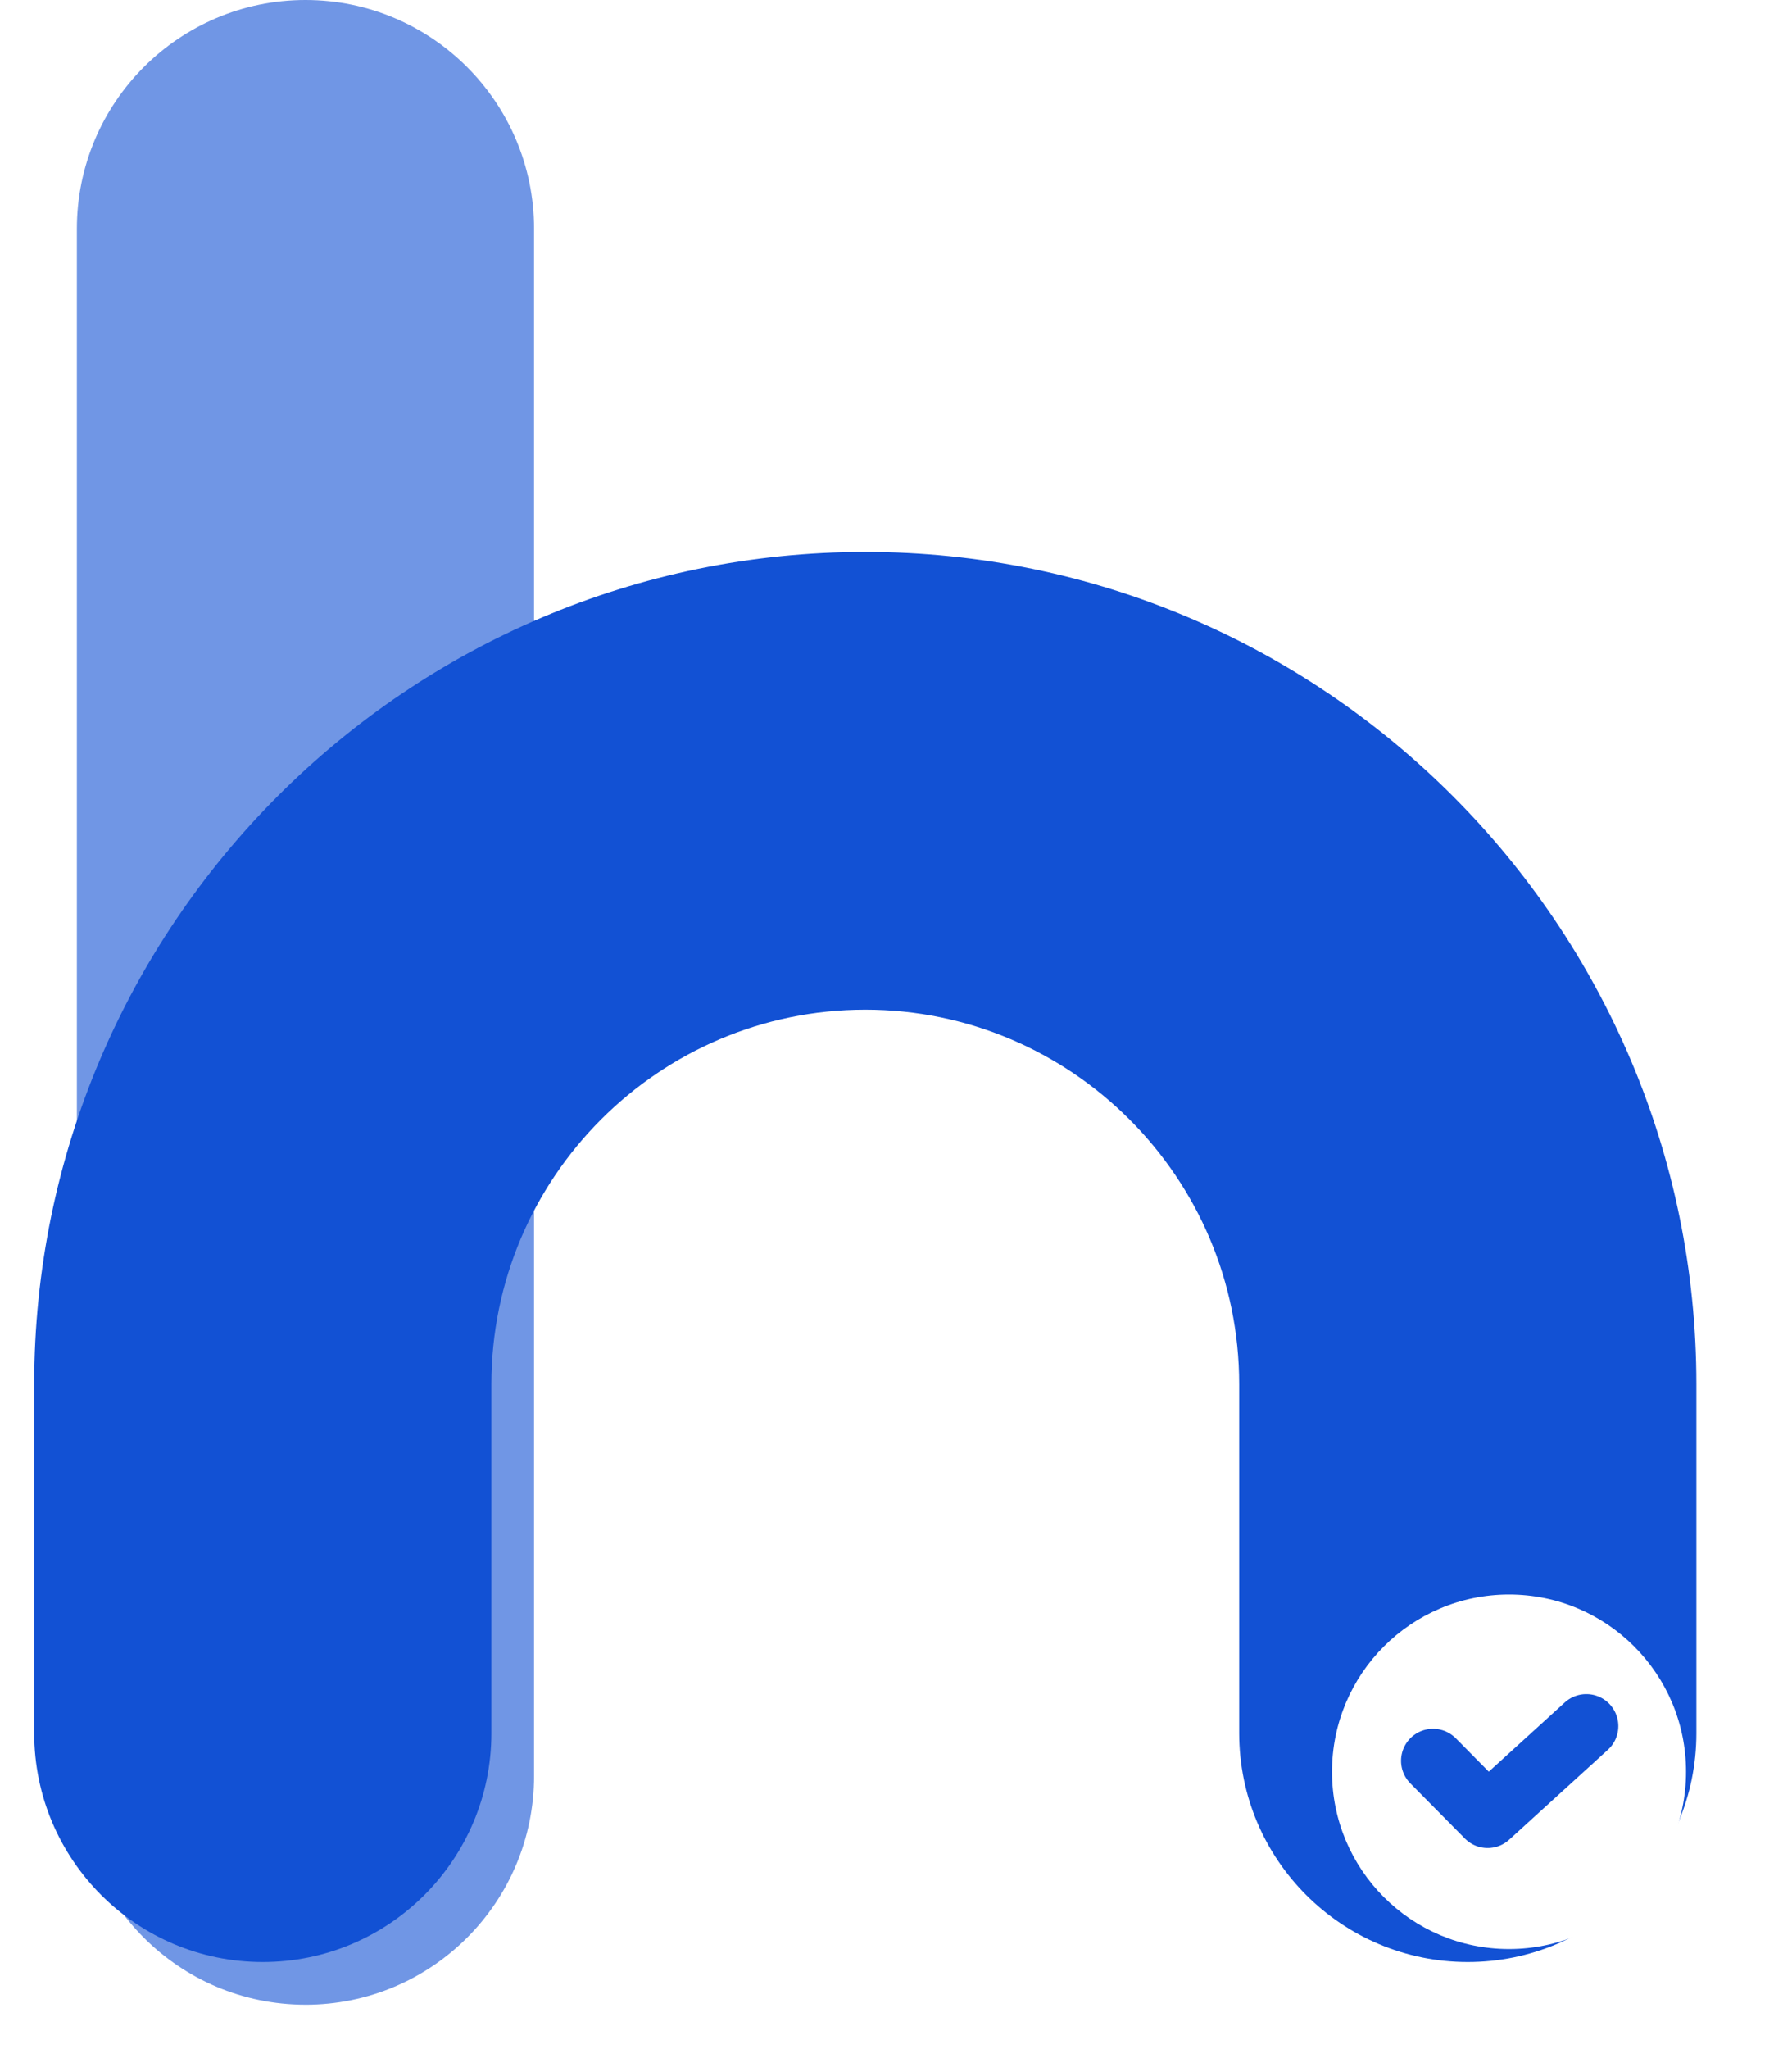 <svg width="84" height="96" viewBox="0 0 84 96" fill="none" xmlns="http://www.w3.org/2000/svg">
<g clip-path="url(#clip0_3744_8550)">
<path d="M14.318 93.921C8.4 93.921 3.603 89.119 3.603 83.196V10.724C3.603 4.802 8.4 0 14.318 0C20.236 0 25.034 4.802 25.034 10.724V83.198C25.034 89.12 20.236 93.922 14.318 93.922V93.921Z" fill="#1251D4" fill-opacity="0.6"/>
<g filter="url(#filter0_d_3744_8550)">
<path d="M70.802 93.921C64.885 93.921 60.087 89.119 60.087 83.196V66.847C60.087 57.175 52.223 49.304 42.56 49.304C32.898 49.304 25.034 57.175 25.034 66.847V83.196C25.034 89.119 20.236 93.921 14.318 93.921C8.4 93.921 3.603 89.119 3.603 83.196V66.847C3.603 45.348 21.079 27.857 42.56 27.857C64.042 27.857 81.518 45.348 81.518 66.847V83.196C81.518 89.119 76.72 93.921 70.802 93.921Z" fill="#1251D4"/>
</g>
<path d="M70.735 91.312C75.318 91.312 79.033 87.594 79.033 83.007C79.033 78.421 75.318 74.703 70.735 74.703C66.153 74.703 62.438 78.421 62.438 83.007C62.438 87.594 66.153 91.312 70.735 91.312Z" fill="white"/>
<path d="M67.174 82.493L69.733 85.08L74.359 80.868" stroke="#1251D4" stroke-width="3" stroke-linecap="round" stroke-linejoin="round"/>
</g>
<defs>
<filter id="filter0_d_3744_8550" x="-1.397" y="22.857" width="83.916" height="72.063" filterUnits="userSpaceOnUse" color-interpolation-filters="sRGB">
<feFlood flood-opacity="0" result="BackgroundImageFix"/>
<feColorMatrix in="SourceAlpha" type="matrix" values="0 0 0 0 0 0 0 0 0 0 0 0 0 0 0 0 0 0 127 0" result="hardAlpha"/>
<feOffset dx="-2" dy="-2"/>
<feGaussianBlur stdDeviation="1.5"/>
<feColorMatrix type="matrix" values="0 0 0 0 0.071 0 0 0 0 0.318 0 0 0 0 0.831 0 0 0 0.6 0"/>
<feBlend mode="normal" in2="BackgroundImageFix" result="effect1_dropShadow_3744_8550"/>
<feBlend mode="normal" in="SourceGraphic" in2="effect1_dropShadow_3744_8550" result="shape"/>
</filter>
<clipPath id="clip0_3744_8550">
<rect width="84" height="96" fill="white"/>
</clipPath>
</defs>
</svg>
